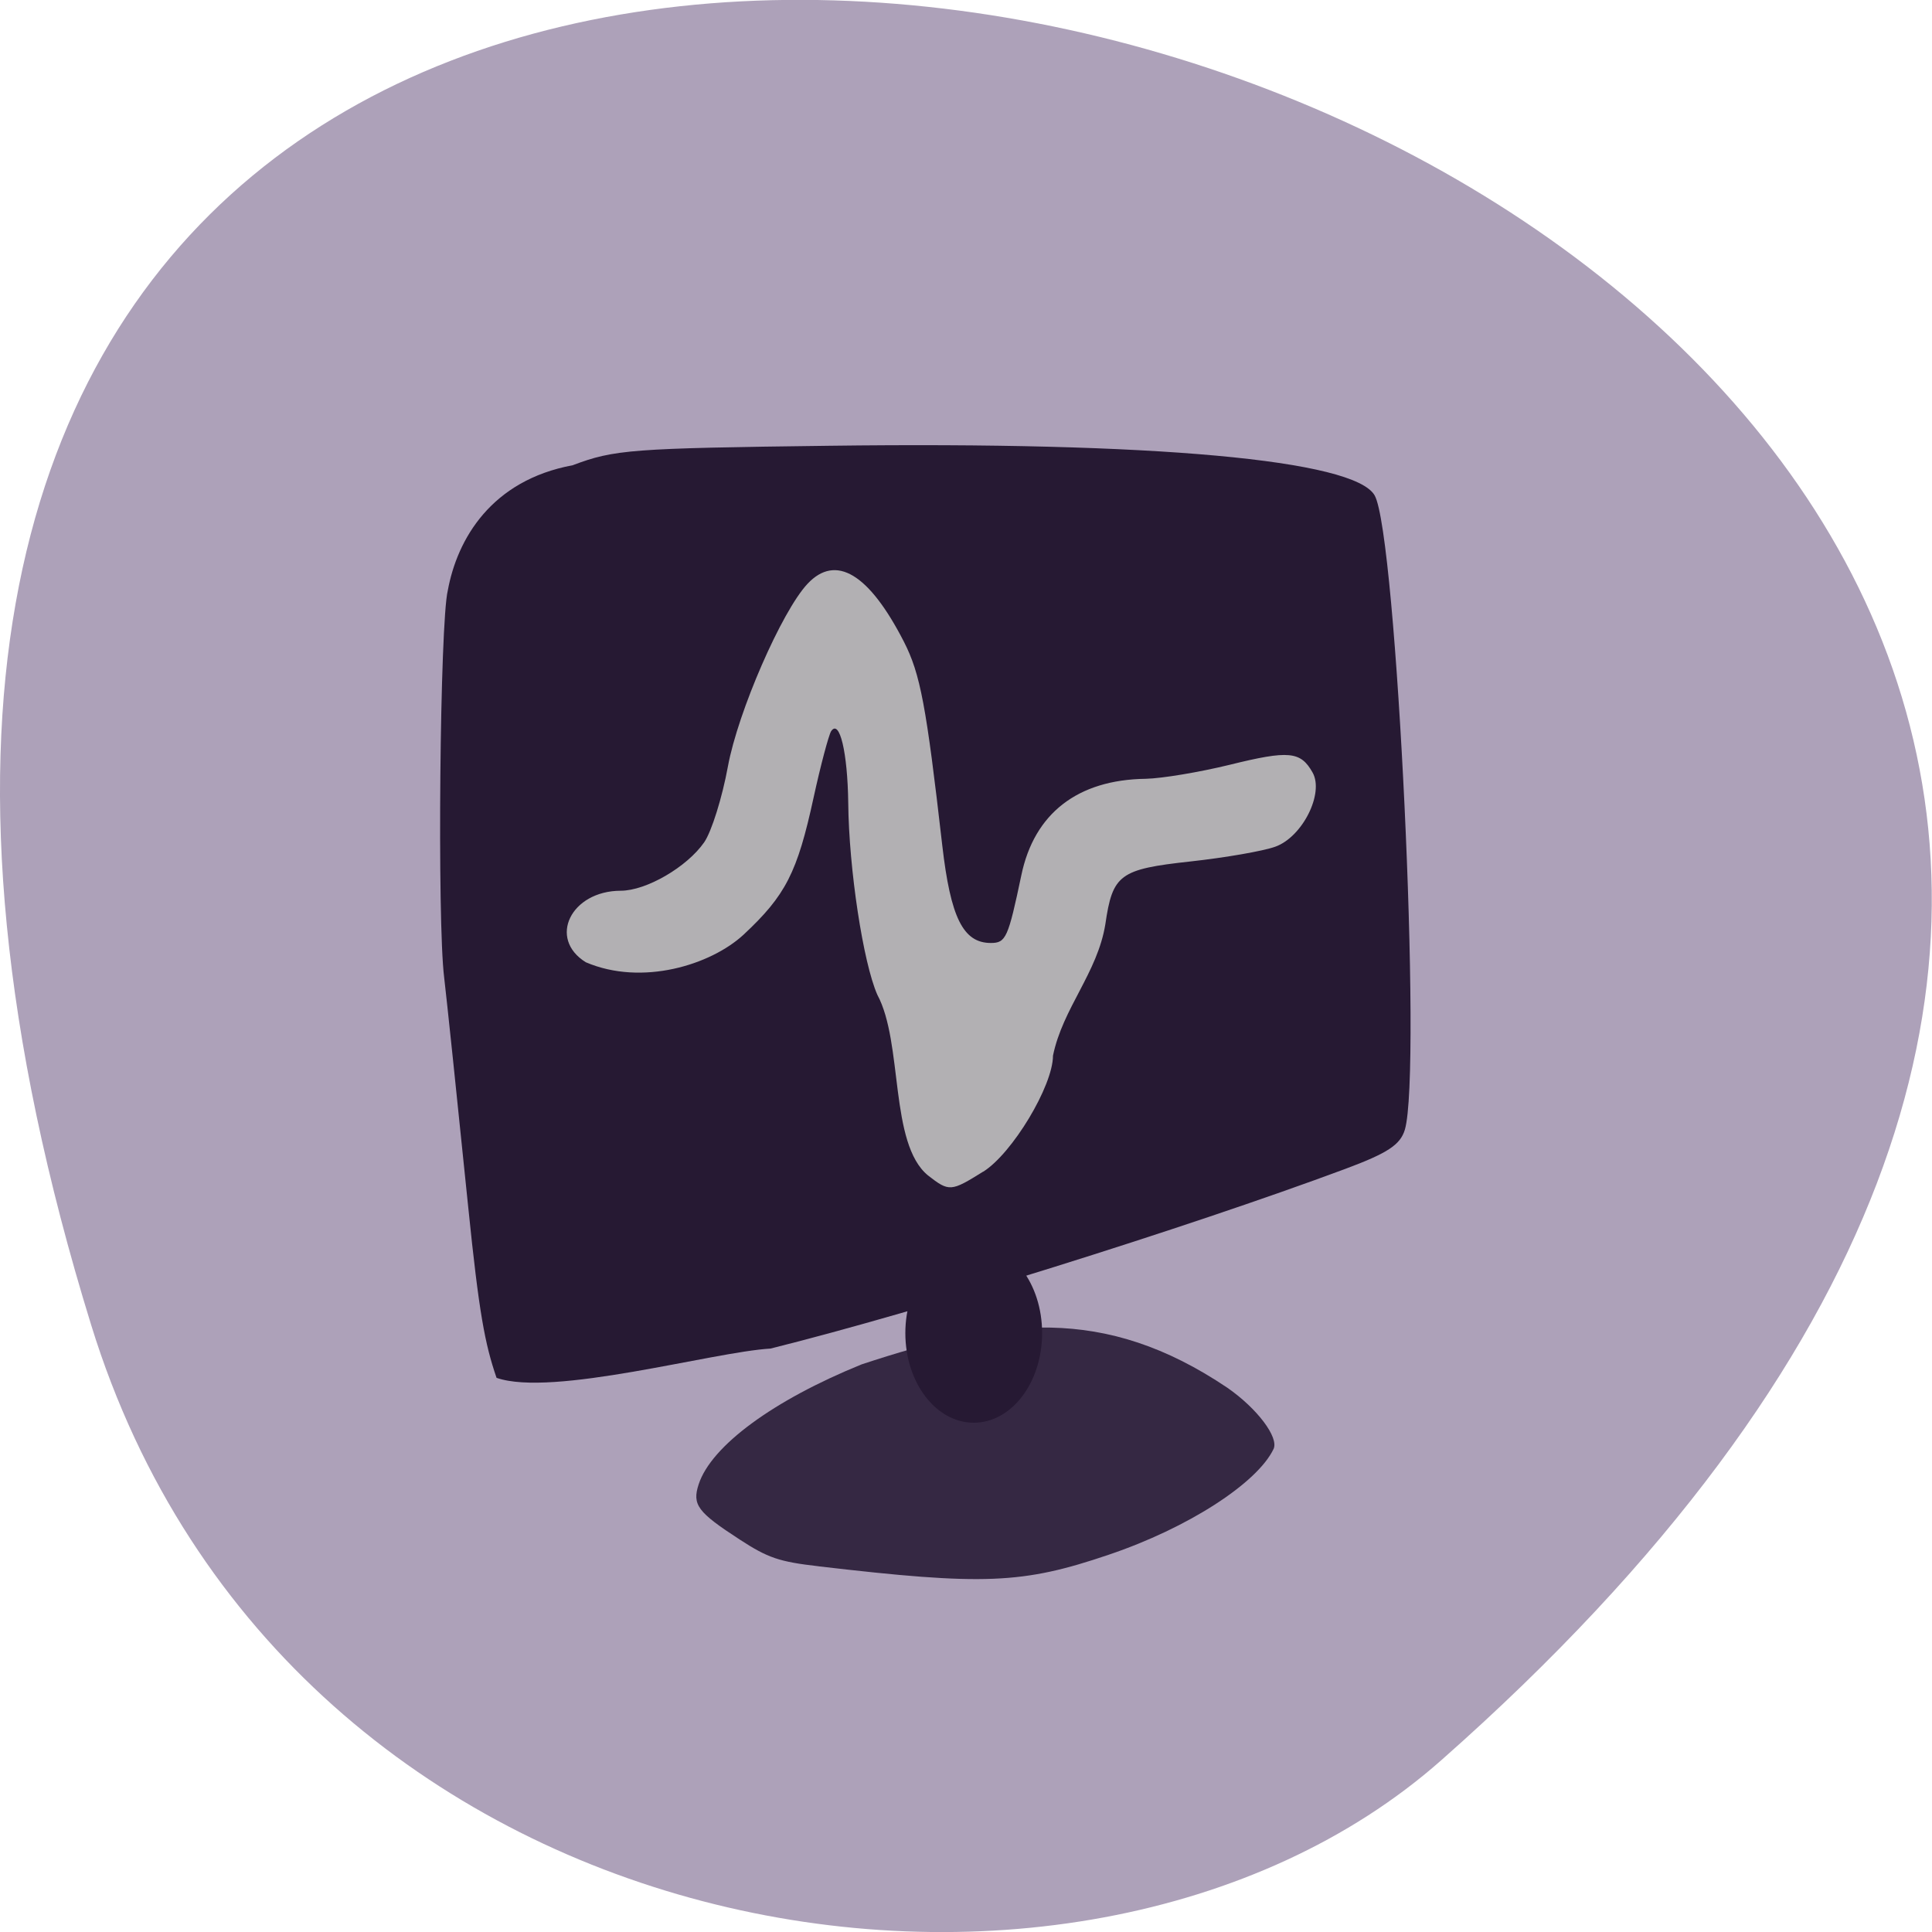 <svg xmlns="http://www.w3.org/2000/svg" viewBox="0 0 48 48"><path d="m 2.266 32.922 c -18.03 -58.36 78.84 -29.17 33.539 10.813 c -9.07 8.01 -28.68 4.926 -33.539 -10.813" fill="#ada1b9"/><path d="m 33.559 21.05 c 0 5 -4.781 9.05 -10.676 9.05 c -5.898 0 -10.68 -4.051 -10.68 -9.05 c 0 -5 4.781 -9.05 10.68 -9.05 c 5.895 0 10.676 4.051 10.676 9.05" fill="#b2b0b3"/><path d="m 12.336 34.23 c -0.289 -0.844 -0.434 -1.598 -0.703 -4.238 c -0.27 -2.645 -0.539 -5.215 -0.598 -5.707 c -0.176 -1.414 -0.105 -8.824 0.09 -9.613 c 0.234 -1.281 1.082 -2.738 3.102 -3.113 c 1.035 -0.391 1.453 -0.422 6.375 -0.484 c 8.07 -0.105 13.05 0.348 13.551 1.234 c 0.547 0.965 1.18 14.309 0.75 15.758 c -0.113 0.375 -0.426 0.582 -1.488 0.977 c -3.949 1.469 -10.598 3.547 -14.273 4.461 c -1.418 0.082 -5.422 1.211 -6.805 0.727 m 12.09 -5.121 c 0.723 -0.453 1.734 -2.133 1.734 -2.883 c 0.242 -1.18 1.105 -2.055 1.301 -3.266 c 0.18 -1.238 0.355 -1.367 2.113 -1.559 c 0.859 -0.094 1.809 -0.258 2.109 -0.367 c 0.676 -0.242 1.219 -1.328 0.926 -1.844 c -0.297 -0.527 -0.586 -0.555 -2.059 -0.191 c -0.75 0.184 -1.688 0.34 -2.086 0.348 c -1.691 0.023 -2.77 0.859 -3.09 2.395 c -0.328 1.559 -0.383 1.684 -0.758 1.684 c -0.688 0 -1 -0.629 -1.207 -2.426 c -0.398 -3.477 -0.543 -4.254 -0.953 -5.059 c -0.867 -1.691 -1.691 -2.188 -2.395 -1.438 c -0.641 0.684 -1.727 3.18 -1.977 4.535 c -0.141 0.773 -0.406 1.621 -0.59 1.887 c -0.426 0.613 -1.438 1.203 -2.074 1.203 c -1.238 0.004 -1.816 1.188 -0.867 1.777 c 1.398 0.598 3.102 0.066 3.914 -0.68 c 1.051 -0.98 1.34 -1.543 1.746 -3.414 c 0.176 -0.809 0.375 -1.547 0.434 -1.645 c 0.211 -0.316 0.41 0.527 0.426 1.777 c 0.016 1.648 0.371 3.973 0.723 4.77 c 0.645 1.195 0.293 3.695 1.258 4.488 c 0.527 0.41 0.57 0.406 1.371 -0.094" fill="#261933"/><path d="m 20.34 38.914 c -0.984 -0.113 -1.258 -0.207 -1.961 -0.664 c -1.047 -0.68 -1.188 -0.863 -1.02 -1.375 c 0.313 -0.953 1.852 -2.086 4.047 -2.977 c 3.473 -1.148 6.02 -1.484 9.09 0.582 c 0.742 0.516 1.281 1.234 1.145 1.52 c -0.41 0.855 -2.137 1.965 -4.09 2.625 c -2.148 0.73 -3.105 0.77 -7.219 0.289" fill="#352843" fill-opacity="0.996"/><path d="m 25.891 33.12 c 0 1.23 -0.758 2.227 -1.699 2.227 c -0.938 0 -1.699 -0.996 -1.699 -2.227 c 0 -1.23 0.762 -2.227 1.699 -2.227 c 0.941 0 1.699 0.996 1.699 2.227" fill="#261933"/></svg>